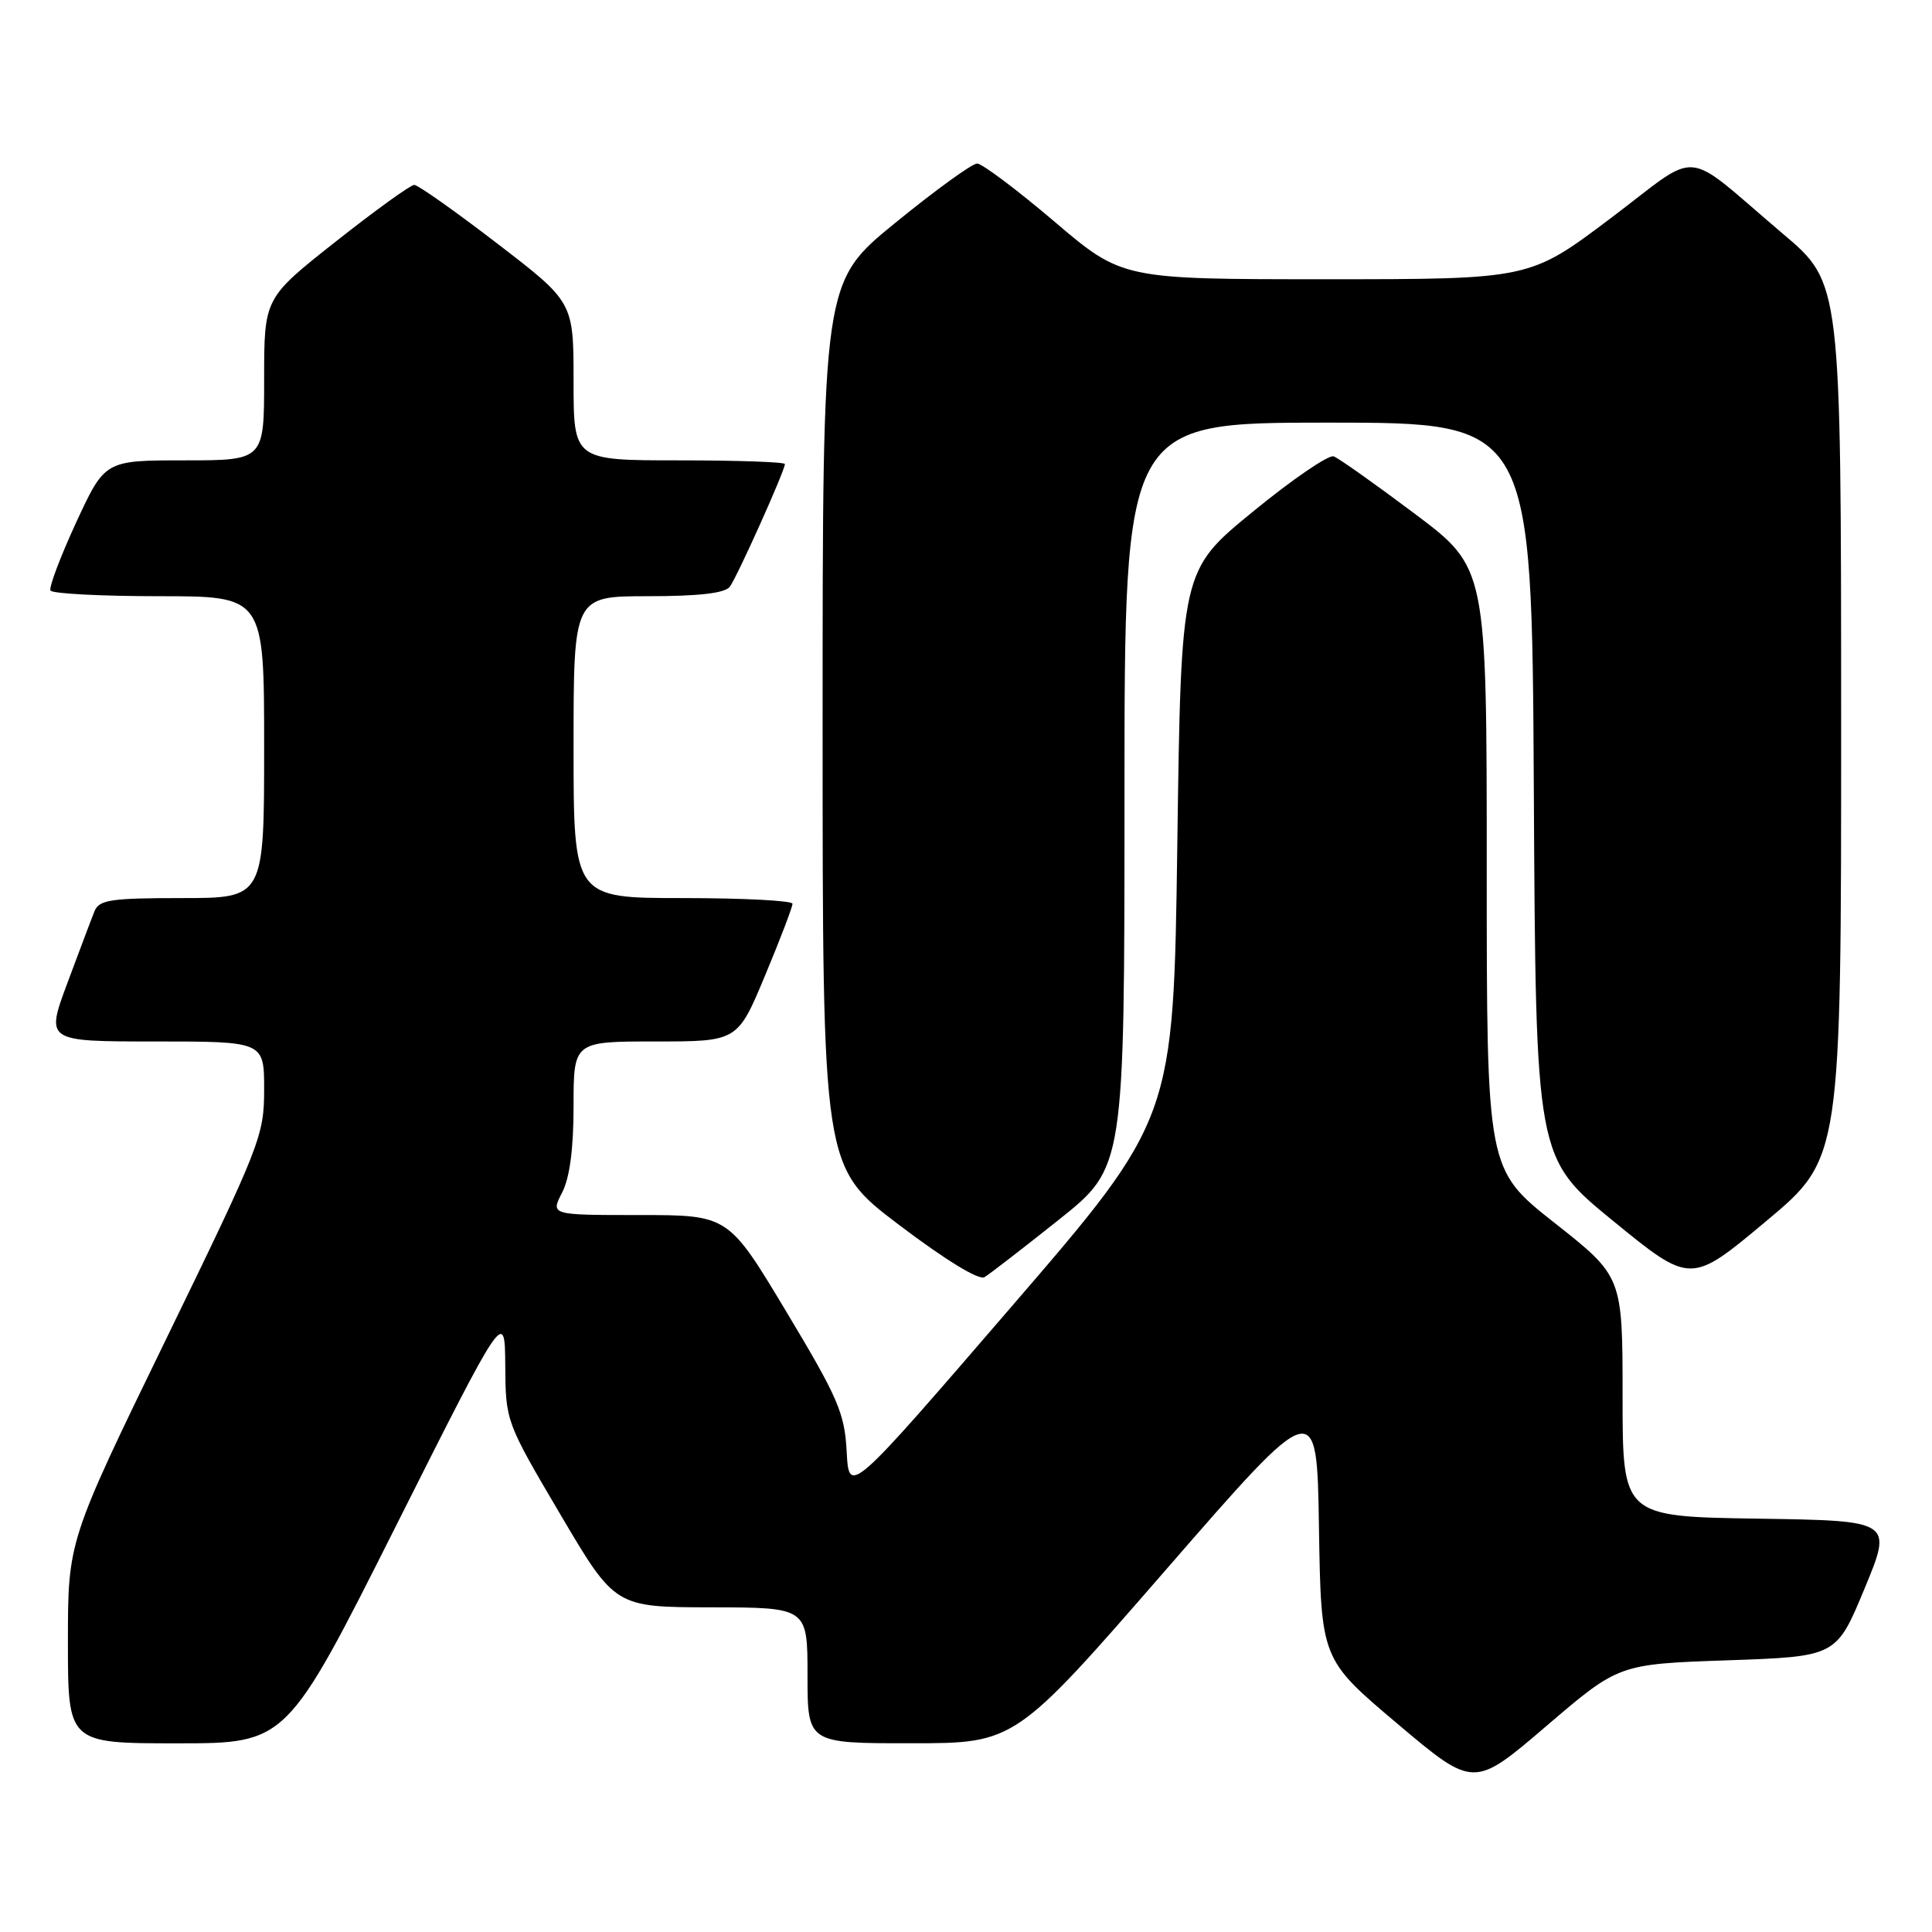 <?xml version="1.0" encoding="UTF-8" standalone="no"?>
<!DOCTYPE svg PUBLIC "-//W3C//DTD SVG 1.1//EN" "http://www.w3.org/Graphics/SVG/1.1/DTD/svg11.dtd" >
<svg xmlns="http://www.w3.org/2000/svg" xmlns:xlink="http://www.w3.org/1999/xlink" version="1.1" viewBox="0 0 256 256">
 <g >
 <path fill="currentColor"
d=" M 228.91 220.00 C 243.33 219.50 243.33 219.50 247.06 210.50 C 250.79 201.50 250.79 201.50 232.90 201.23 C 215.00 200.95 215.00 200.95 215.00 185.05 C 215.00 169.15 215.00 169.15 206.00 162.05 C 197.00 154.95 197.00 154.95 197.00 115.10 C 197.00 75.24 197.00 75.24 187.47 68.08 C 182.22 64.14 177.38 60.71 176.72 60.47 C 176.05 60.23 171.22 63.53 166.00 67.81 C 156.50 75.58 156.50 75.58 156.00 111.91 C 155.50 148.24 155.50 148.24 134.00 173.17 C 112.50 198.11 112.50 198.11 112.19 192.37 C 111.92 187.25 111.07 185.26 104.20 173.82 C 96.51 161.00 96.51 161.00 84.73 161.00 C 72.95 161.00 72.95 161.00 74.47 158.05 C 75.49 156.08 76.00 152.26 76.00 146.55 C 76.00 138.00 76.00 138.00 86.86 138.00 C 97.73 138.00 97.73 138.00 101.38 129.25 C 103.39 124.44 105.02 120.16 105.01 119.75 C 105.01 119.34 98.47 119.00 90.50 119.00 C 76.00 119.00 76.00 119.00 76.00 99.00 C 76.00 79.00 76.00 79.00 85.88 79.00 C 92.61 79.00 96.06 78.60 96.70 77.75 C 97.67 76.46 104.00 62.37 104.00 61.49 C 104.00 61.22 97.70 61.00 90.00 61.00 C 76.00 61.00 76.00 61.00 76.00 50.52 C 76.00 40.03 76.00 40.03 65.89 32.27 C 60.33 28.00 55.38 24.50 54.89 24.50 C 54.40 24.50 49.73 27.87 44.50 32.00 C 35.00 39.50 35.00 39.50 35.00 50.25 C 35.00 61.00 35.00 61.00 24.45 61.00 C 13.90 61.00 13.90 61.00 10.08 69.25 C 7.99 73.79 6.46 77.84 6.69 78.25 C 6.93 78.66 13.39 79.00 21.06 79.00 C 35.00 79.00 35.00 79.00 35.00 99.00 C 35.00 119.00 35.00 119.00 24.11 119.00 C 14.67 119.00 13.12 119.23 12.52 120.75 C 12.13 121.71 10.52 125.99 8.93 130.25 C 6.05 138.00 6.05 138.00 20.53 138.00 C 35.00 138.00 35.00 138.00 35.00 144.37 C 35.00 150.49 34.51 151.75 22.00 177.46 C 9.00 204.19 9.00 204.19 9.00 217.59 C 9.00 231.00 9.00 231.00 23.50 231.00 C 37.99 231.00 37.99 231.00 52.44 202.25 C 66.89 173.50 66.89 173.50 66.95 180.94 C 67.00 188.34 67.04 188.44 74.25 200.67 C 81.50 212.96 81.50 212.96 94.25 212.98 C 107.00 213.00 107.00 213.00 107.00 222.00 C 107.00 231.00 107.00 231.00 120.75 230.99 C 134.50 230.99 134.50 230.99 154.50 207.99 C 174.50 184.99 174.50 184.99 174.77 202.42 C 175.05 219.86 175.05 219.86 185.16 228.40 C 195.28 236.94 195.28 236.94 204.89 228.72 C 214.49 220.50 214.49 220.50 228.91 220.00 Z  M 140.34 161.59 C 149.00 154.68 149.00 154.68 149.00 105.34 C 149.00 56.00 149.00 56.00 175.99 56.00 C 202.98 56.00 202.98 56.00 203.24 104.70 C 203.50 153.41 203.50 153.41 213.76 161.79 C 224.03 170.17 224.03 170.17 234.00 161.83 C 243.97 153.50 243.97 153.50 243.96 95.50 C 243.95 37.50 243.95 37.50 236.27 31.00 C 222.62 19.44 225.65 19.71 213.38 28.95 C 202.69 37.00 202.69 37.00 175.69 37.00 C 148.69 37.00 148.69 37.00 139.68 29.33 C 134.72 25.12 130.13 21.67 129.47 21.67 C 128.81 21.67 123.94 25.20 118.64 29.52 C 109.00 37.37 109.00 37.37 109.00 96.00 C 109.00 154.63 109.00 154.63 119.12 162.30 C 125.26 166.95 129.72 169.68 130.45 169.23 C 131.12 168.83 135.57 165.39 140.34 161.59 Z "/>
</g>
</svg>